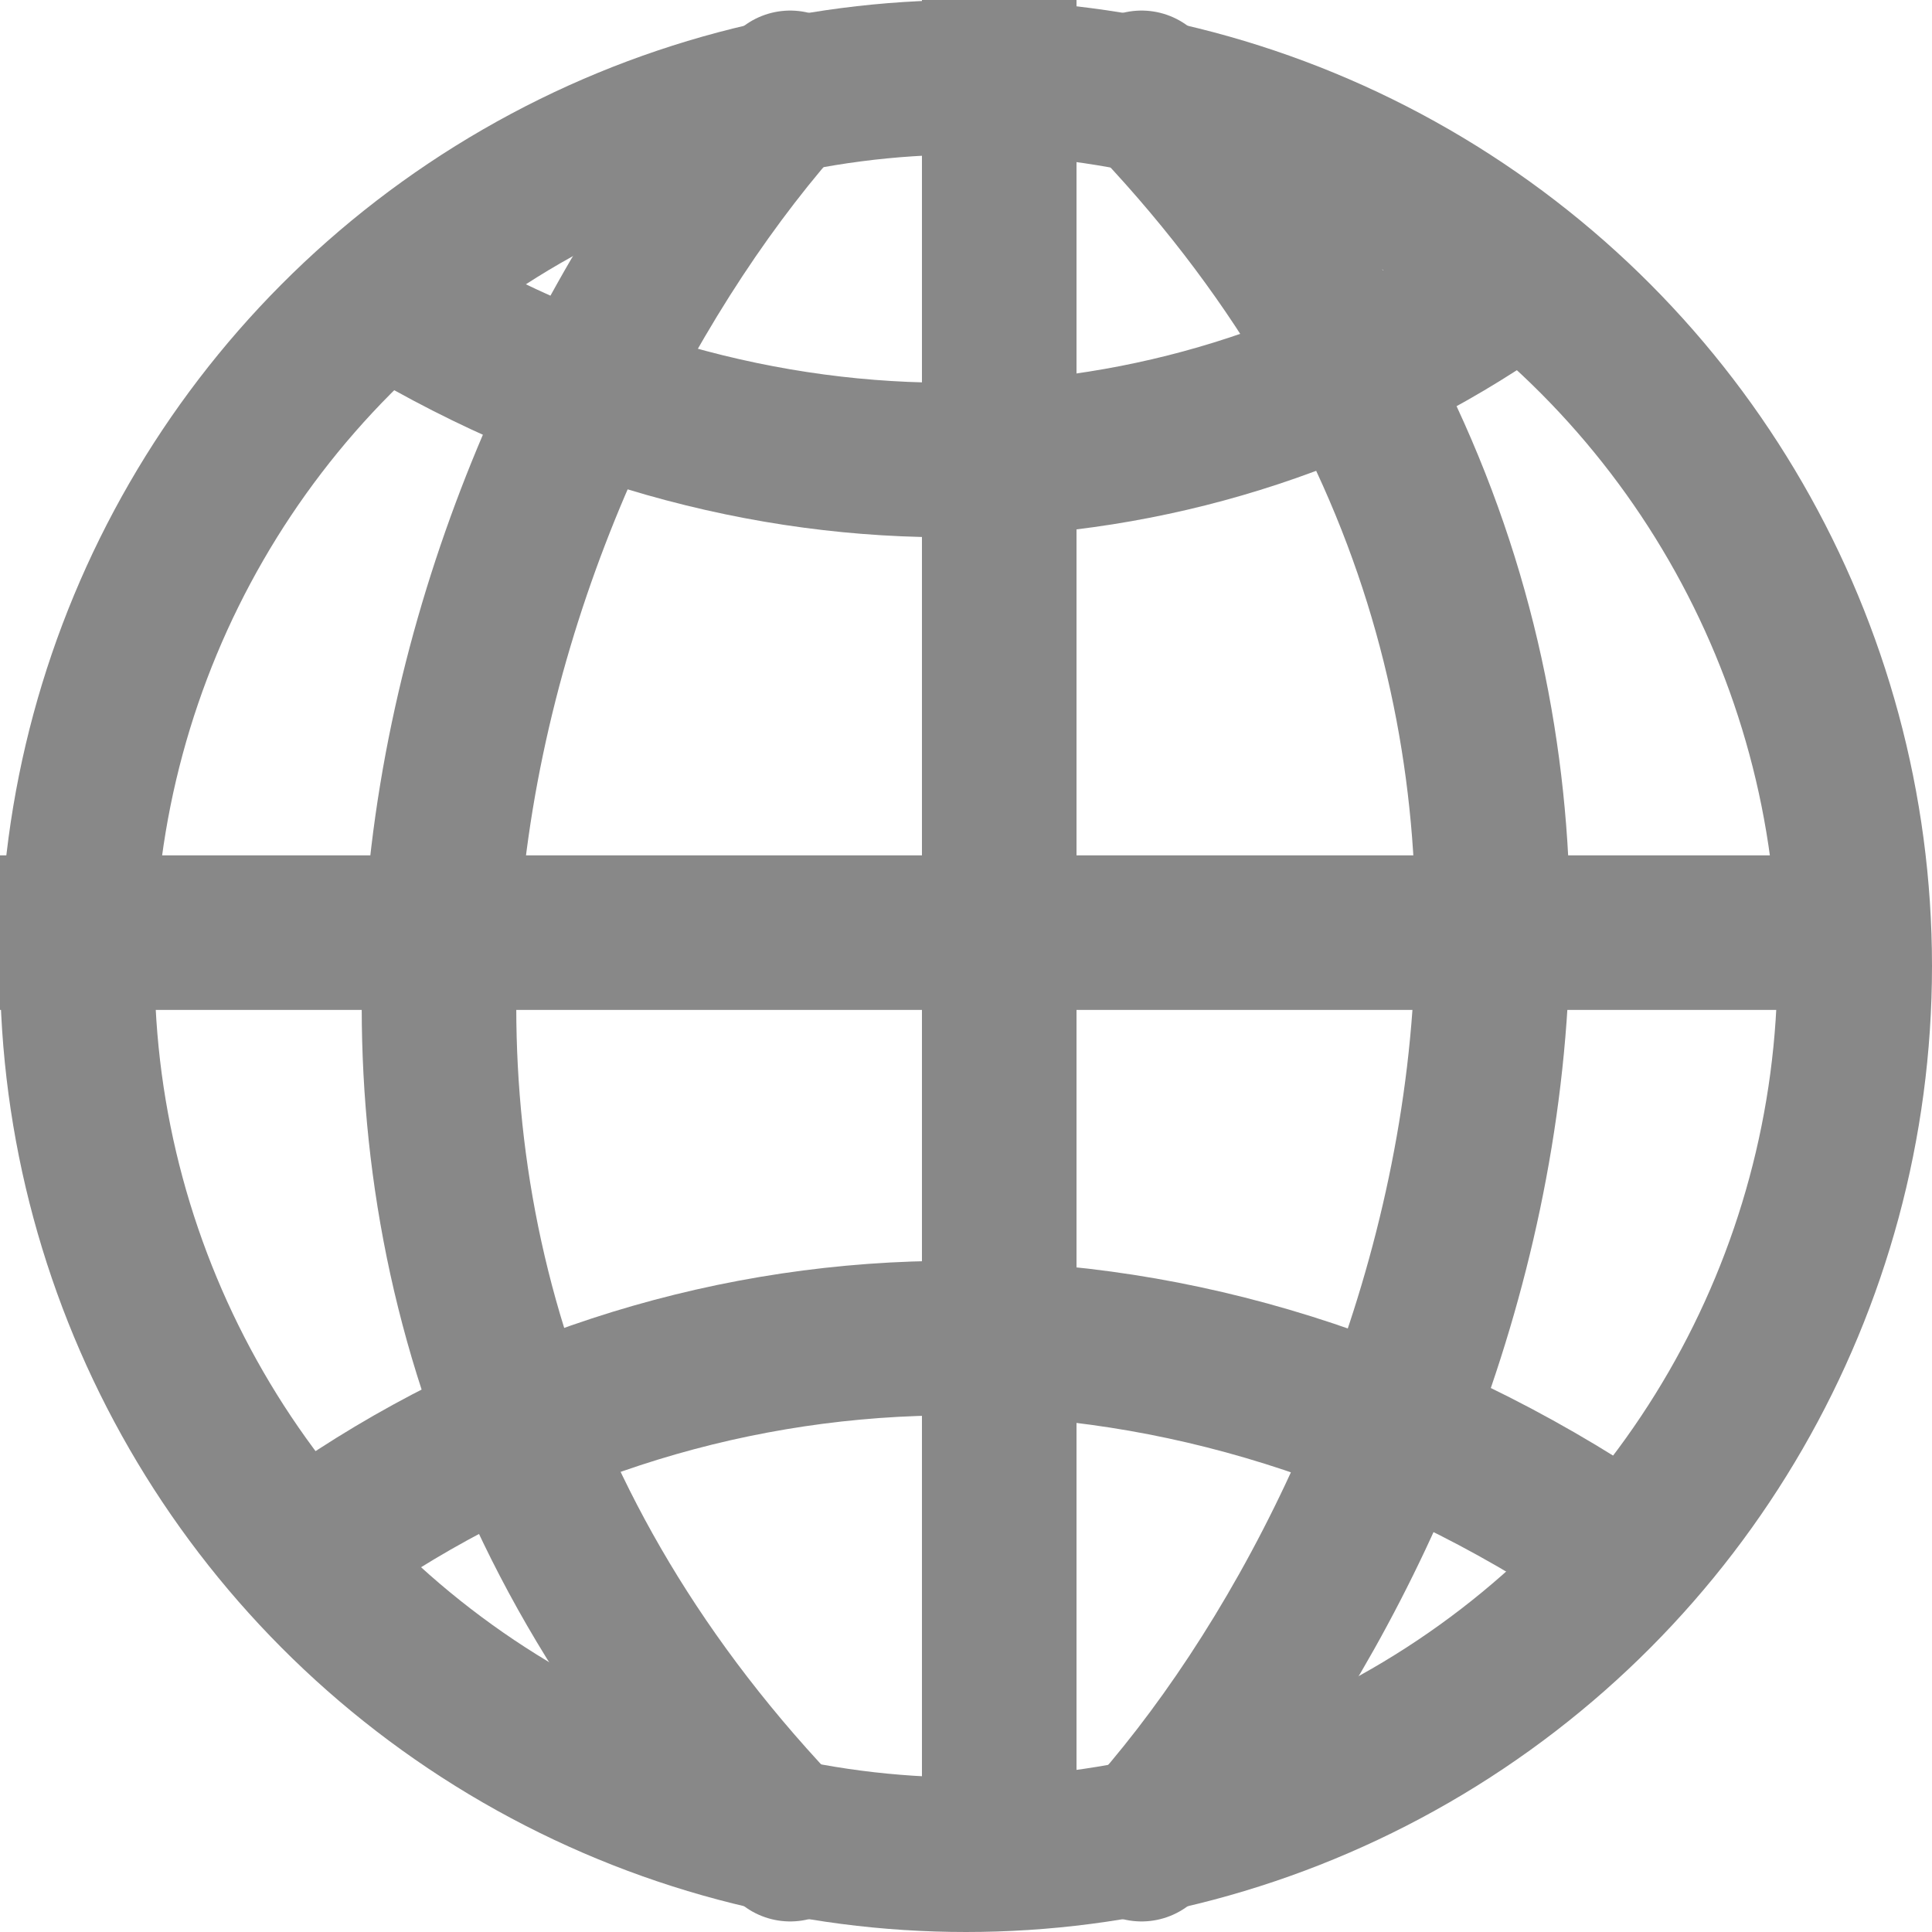 <svg width="15" height="15" viewBox="0 0 15 15" fill="none" xmlns="http://www.w3.org/2000/svg">
<circle cx="7.5" cy="7.5" r="6.9" stroke="#888888" stroke-width="1.2"/>
<line x1="7.758" y1="2.62267e-08" x2="7.758" y2="14.318" stroke="#888888" stroke-width="1.2"/>
<path d="M6.135 0.682C3.774 3.279 1.412 9.448 6.135 14.318" stroke="#888888" stroke-width="1.2" stroke-linecap="round" stroke-linejoin="round"/>
<path d="M8.863 14.318C11.225 11.721 13.586 5.552 8.863 0.682" stroke="#888888" stroke-width="1.2" stroke-linecap="round" stroke-linejoin="round"/>
<line y1="7.241" x2="14.318" y2="7.241" stroke="#888888" stroke-width="1.2"/>
<path d="M3.214 2.427C6.17 4.13 9.421 3.847 11.785 2.143" stroke="#888888" stroke-width="1.2" stroke-linecap="round" stroke-linejoin="round"/>
<path d="M12.394 11.929C9.067 9.769 5.319 9.983 2.532 11.935" stroke="#888888" stroke-width="1.2" stroke-linecap="round" stroke-linejoin="round"/>
</svg>
